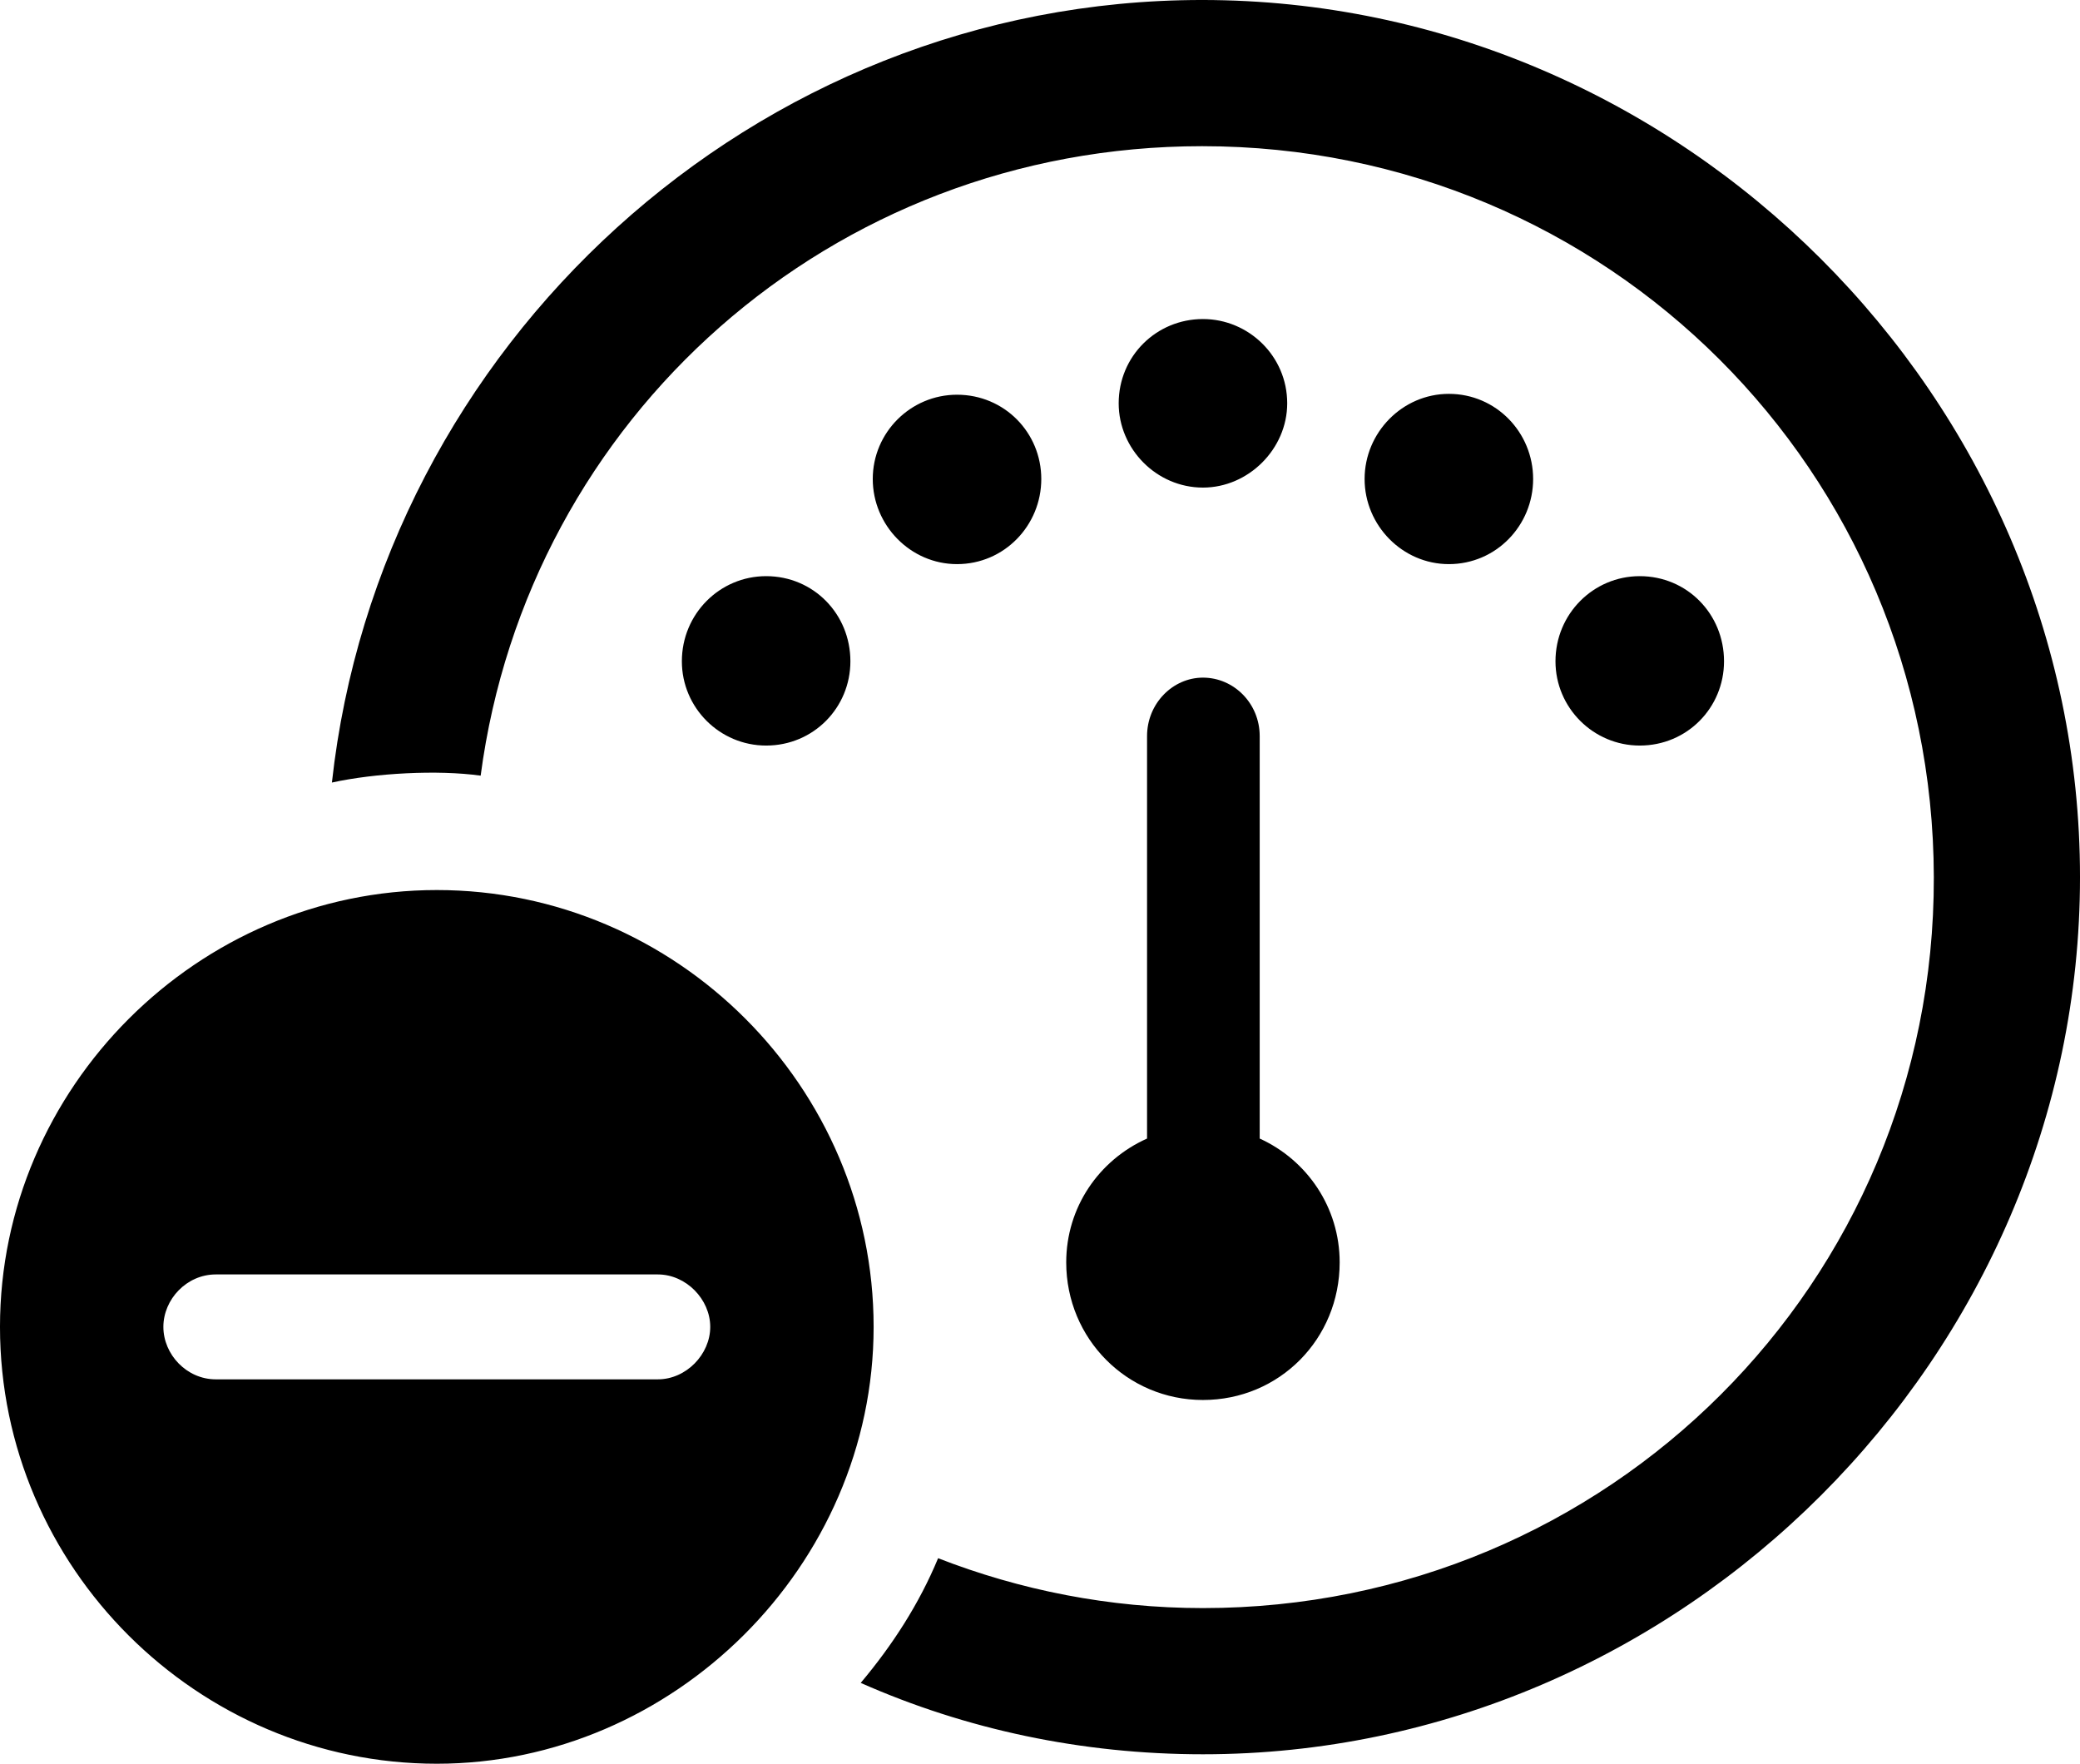 <?xml version="1.0" encoding="UTF-8" standalone="no"?>
<svg xmlns="http://www.w3.org/2000/svg"
     width="1181.152" height="1001.465"
     viewBox="0 0 1181.152 1001.465"
     fill="currentColor">
  <path d="M683.106 996.096C955.076 996.096 1181.156 770.016 1181.156 498.046C1181.156 225.586 954.586 -0.004 682.616 -0.004C428.226 -0.004 215.816 196.286 188.476 444.336C212.886 438.966 248.536 437.016 272.946 440.426C299.806 237.306 472.166 83.006 682.616 83.006C912.596 83.006 1097.656 267.576 1098.146 498.046C1098.636 728.516 913.086 913.086 683.106 913.086C629.886 913.086 579.106 902.836 532.716 884.766C521.976 910.646 506.836 934.086 488.766 955.566C548.336 981.936 614.256 996.096 683.106 996.096ZM683.106 276.856C708.986 276.856 730.956 254.886 730.956 229.006C730.956 202.146 708.986 181.156 683.106 181.156C656.736 181.156 635.256 202.146 635.256 229.006C635.256 254.886 656.736 276.856 683.106 276.856ZM822.756 320.316C849.606 320.316 870.606 298.336 870.606 271.976C870.606 245.606 849.606 223.636 822.756 223.636C796.386 223.636 774.906 245.606 774.906 271.976C774.906 298.336 796.386 320.316 822.756 320.316ZM543.456 320.316C570.316 320.316 591.306 298.336 591.306 271.976C591.306 245.606 570.316 224.126 543.456 224.126C517.086 224.126 495.606 245.606 495.606 271.976C495.606 298.336 517.086 320.316 543.456 320.316ZM435.056 423.336C461.916 423.336 482.906 401.856 482.906 375.486C482.906 348.636 461.916 327.146 435.056 327.146C408.696 327.146 387.206 348.636 387.206 375.486C387.206 401.856 408.696 423.336 435.056 423.336ZM931.156 423.336C958.006 423.336 979.006 401.856 979.006 375.486C979.006 348.636 958.006 327.146 931.156 327.146C904.786 327.146 883.296 348.636 883.296 375.486C883.296 401.856 904.786 423.336 931.156 423.336ZM683.106 794.926C726.566 794.926 760.746 760.256 760.746 716.796C760.746 685.546 742.186 658.696 715.336 646.486V417.966C715.336 399.416 700.686 384.766 683.106 384.766C666.016 384.766 651.366 399.416 651.366 417.966V646.486C624.026 658.696 605.466 685.546 605.466 716.796C605.466 760.256 640.136 794.926 683.106 794.926ZM248.046 1001.466C382.326 1001.466 496.096 889.156 496.096 753.416C496.096 617.186 384.276 505.376 248.046 505.376C112.306 505.376 -0.004 617.676 -0.004 753.416C-0.004 890.136 112.306 1001.466 248.046 1001.466ZM122.556 783.206C105.956 783.206 92.776 769.046 92.776 753.416C92.776 737.796 105.956 723.636 122.556 723.636H373.536C389.646 723.636 403.316 737.796 403.316 753.416C403.316 769.046 389.646 783.206 373.536 783.206Z"/>
</svg>